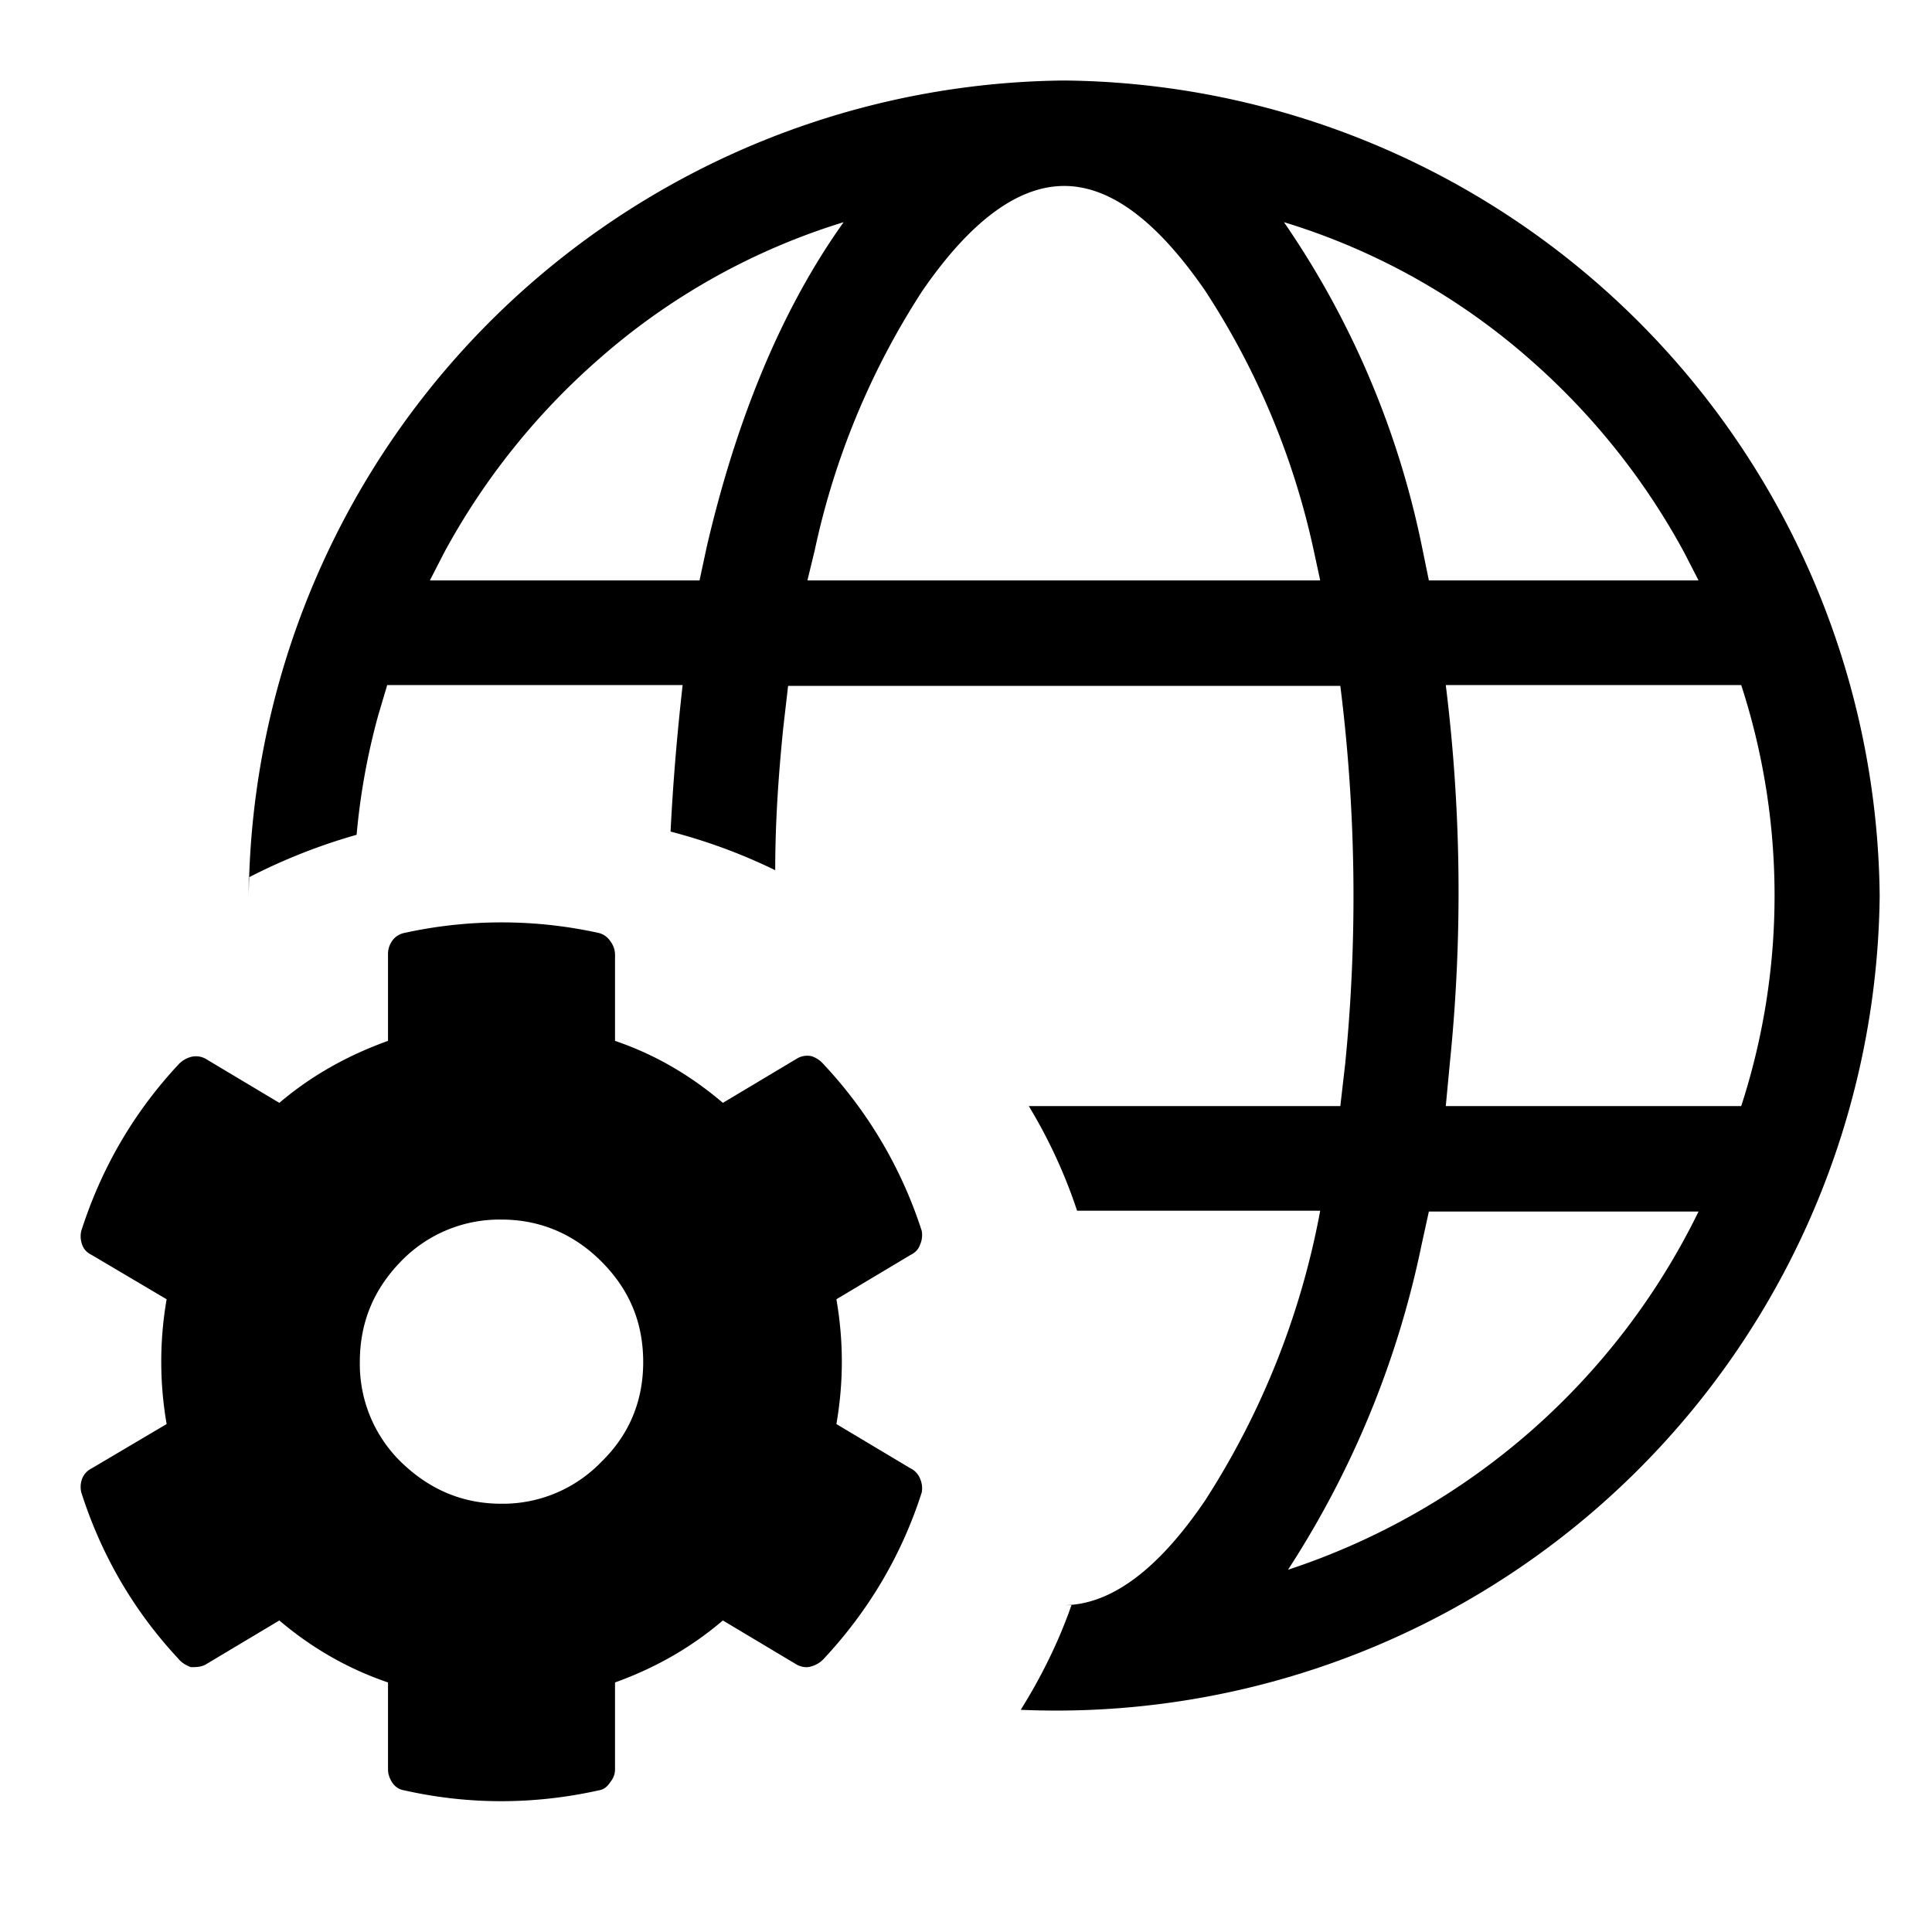 <svg xmlns="http://www.w3.org/2000/svg" viewBox="0 0 24 24">
    <path d="M13.22 1a10.23 10.23 0 0110.13 10.13 10.23 10.23 0 01-10.67 10.11c.25-.4.47-.84.63-1.3h-.1c.58 0 1.17-.43 1.76-1.3a10 10 0 001.43-3.6h-3.02a6.37 6.37 0 00-.6-1.3h3.87l.06-.52a21 21 0 00-.06-4.7H9.79l-.06.52c-.06.59-.1 1.18-.1 1.77-.41-.2-.84-.36-1.3-.48.03-.6.08-1.2.15-1.82H4.81l-.11.37a8.4 8.4 0 00-.27 1.49 7.2 7.2 0 00-1.34.53v.23A10.23 10.23 0 0113.22 1zm7.88 14.05h-3.35l-.09.41A11.75 11.75 0 0116 19.5a8.7 8.7 0 005.1-4.45zm.53-6.54h-3.67a20.89 20.89 0 01.05 4.7l-.05.53h3.67a8.46 8.46 0 000-5.23zm-5.68-5.75a10.98 10.98 0 011.72 4.06l.08.39h3.35l-.18-.35A8.68 8.68 0 0019 4.46a8.27 8.27 0 00-3.05-1.7zm-2.73-.45c-.57 0-1.16.43-1.76 1.3a9.58 9.58 0 00-1.34 3.23l-.09.37h6.37l-.08-.37a9.58 9.58 0 00-1.35-3.23c-.6-.87-1.18-1.3-1.75-1.3zm-2.74.45a8.27 8.27 0 00-3.04 1.7 8.68 8.68 0 00-1.92 2.4l-.18.35h3.35l.09-.42c.38-1.63.95-2.98 1.7-4.03z"/>
    <path d="M10.33 8.31l-.01.11.16-.01.02-.12-.1-.08zM4 8.93v.43c.08-.35.18-.7.28-1.04l-.29.6z"/>
    <path d="M10.39 17.69c.09-.52.09-1.03 0-1.55l.92-.55c.06-.03.1-.07.12-.13a.29.29 0 00.02-.17 5.47 5.47 0 00-1.22-2.07.33.33 0 00-.15-.1.25.25 0 00-.18.03l-.92.55c-.4-.34-.84-.6-1.34-.77v-1.08a.28.28 0 00-.06-.16.24.24 0 00-.14-.1 5.62 5.62 0 00-2.42 0 .24.24 0 00-.15.1.28.28 0 00-.05.16v1.08c-.5.18-.95.43-1.35.77l-.92-.55a.25.25 0 00-.18-.02.33.33 0 00-.15.09c-.56.6-.96 1.29-1.21 2.07a.29.29 0 00.01.17c.02.06.06.1.12.13l.93.55a4.53 4.53 0 000 1.55l-.93.55a.24.24 0 00-.12.13.29.29 0 00-.01.17c.25.78.65 1.47 1.21 2.07.04.05.1.08.15.1.06 0 .12 0 .18-.03l.92-.55c.4.34.85.6 1.35.77v1.08c0 .06.02.11.05.16.04.06.09.09.15.1.8.18 1.61.18 2.42 0 .06-.01.1-.04.14-.1.04-.05.06-.1.06-.16V20.9c.5-.18.94-.43 1.34-.77l.92.55c.06.03.12.04.18.02a.33.33 0 00.15-.09c.56-.6.97-1.29 1.22-2.07a.29.29 0 00-.02-.17.24.24 0 00-.12-.13l-.92-.55zm-2.4-.77c0 .48-.17.9-.52 1.24a1.7 1.7 0 01-1.24.52c-.49 0-.9-.18-1.25-.52a1.7 1.7 0 01-.51-1.24c0-.49.17-.9.51-1.25a1.7 1.7 0 011.25-.52c.48 0 .9.18 1.24.52.35.35.52.76.52 1.25z"/>
</svg>
